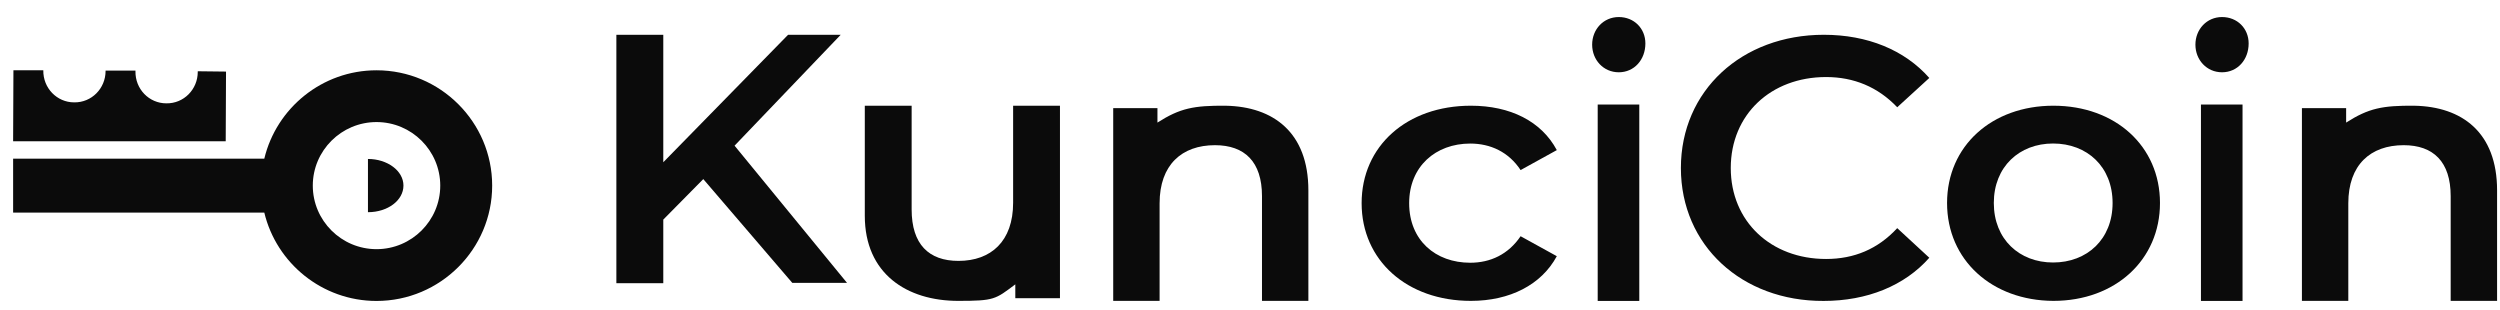 <?xml version="1.0" encoding="UTF-8"?>
<svg xmlns="http://www.w3.org/2000/svg" width="137" height="17" viewBox="0 0 137 17" fill="none">
  <g clip-path="url(#clip0_3551_4918)">
    <path d="M20.634 3.852C17.652 3.852 15.148 5.924 14.484 8.694H0.719V11.65H14.484C15.148 14.419 17.652 16.492 20.634 16.492C24.126 16.492 26.971 13.654 26.971 10.172C26.971 6.689 24.126 3.852 20.634 3.852ZM20.634 13.654C18.709 13.654 17.141 12.091 17.141 10.172C17.141 8.252 18.709 6.689 20.634 6.689C22.559 6.689 24.126 8.252 24.126 10.172C24.126 12.091 22.559 13.654 20.634 13.654Z" fill="#0B0B0B"></path>
    <path d="M38.54 9.814L36.348 12.034V15.519H33.777V1.906H36.348V8.891L43.187 1.906H46.071L40.254 7.983L46.417 15.502H43.418L38.54 9.814Z" fill="#0B0B0B"></path>
    <path d="M58.086 5.793V16.34H55.639V15.582C54.544 16.406 54.492 16.488 52.507 16.488C49.701 16.488 47.391 15.005 47.391 11.825V5.793H49.958V11.479C49.958 13.39 50.899 14.297 52.524 14.297C54.304 14.297 55.519 13.225 55.519 11.116V5.793H58.086Z" fill="#0B0B0B"></path>
    <path d="M71.699 10.432V16.488H69.157V10.745C69.157 8.864 68.208 7.956 66.58 7.956C64.767 7.956 63.546 9.029 63.546 11.141V16.488H61.004V5.926H63.428V6.718C64.665 5.926 65.428 5.778 67.174 5.794C69.767 5.844 71.699 7.246 71.699 10.432Z" fill="#0B0B0B"></path>
    <path d="M136.84 10.432V16.488H134.297V10.745C134.297 8.864 133.348 7.956 131.721 7.956C129.907 7.956 128.687 9.029 128.687 11.141V16.488H126.145V5.926H128.568V6.718C129.805 5.926 130.569 5.778 132.314 5.794C134.908 5.844 136.84 7.246 136.84 10.432Z" fill="#0B0B0B"></path>
    <path d="M74.617 11.133C74.617 7.997 77.101 5.793 80.603 5.793C82.76 5.793 84.467 6.642 85.313 8.226L83.329 9.32C82.673 8.324 81.673 7.867 80.569 7.867C78.671 7.867 77.222 9.124 77.222 11.133C77.222 13.174 78.671 14.398 80.569 14.398C81.673 14.398 82.656 13.941 83.329 12.945L85.313 14.039C84.467 15.607 82.742 16.488 80.603 16.488C77.101 16.488 74.617 14.268 74.617 11.133Z" fill="#0B0B0B"></path>
    <path d="M87.25 2.447C87.25 1.606 87.873 0.934 88.709 0.934C89.544 0.934 90.167 1.556 90.167 2.38C90.167 3.271 89.559 3.961 88.709 3.961C87.873 3.961 87.25 3.288 87.25 2.447ZM87.554 5.727H89.833V16.491H87.554V5.727Z" fill="#0B0B0B"></path>
    <path d="M92.113 9.207C92.113 4.965 95.455 1.906 99.946 1.906C102.331 1.906 104.368 2.734 105.726 4.272L103.968 5.878C102.906 4.762 101.583 4.222 100.069 4.222C97.04 4.222 94.846 6.283 94.846 9.207C94.846 12.131 97.04 14.192 100.069 14.192C101.6 14.192 102.906 13.652 103.968 12.502L105.726 14.125C104.368 15.663 102.314 16.491 99.929 16.491C95.455 16.508 92.113 13.449 92.113 9.207Z" fill="#0B0B0B"></path>
    <path d="M106.699 11.124C106.699 7.994 109.159 5.793 112.524 5.793C115.924 5.793 118.367 8.01 118.367 11.124C118.367 14.238 115.924 16.488 112.524 16.488C109.159 16.472 106.699 14.255 106.699 11.124ZM115.77 11.124C115.77 9.135 114.37 7.864 112.508 7.864C110.662 7.864 109.261 9.135 109.261 11.124C109.261 13.114 110.662 14.385 112.508 14.385C114.37 14.385 115.77 13.114 115.77 11.124Z" fill="#0B0B0B"></path>
    <path d="M120.309 2.447C120.309 1.606 120.932 0.934 121.767 0.934C122.602 0.934 123.226 1.556 123.226 2.38C123.226 3.271 122.618 3.961 121.767 3.961C120.932 3.961 120.309 3.288 120.309 2.447ZM120.612 5.727H122.891V16.491H120.612V5.727Z" fill="#0B0B0B"></path>
    <path d="M20.164 8.711V11.628C21.247 11.628 22.109 10.982 22.109 10.169C22.109 9.357 21.225 8.711 20.164 8.711Z" fill="#0B0B0B"></path>
    <path d="M10.837 3.94C10.837 4.899 10.07 5.681 9.113 5.663C8.172 5.663 7.406 4.882 7.423 3.905C7.423 3.887 7.423 3.887 7.423 3.869H6.535H6.518H5.786C5.786 3.887 5.786 3.887 5.786 3.887C5.786 4.846 5.02 5.627 4.062 5.61C3.122 5.61 2.356 4.828 2.373 3.852H0.736L0.719 7.741H12.369L12.386 3.923L10.837 3.905C10.837 3.923 10.837 3.923 10.837 3.94Z" fill="#0B0B0B"></path>
  </g>
  <defs>
    <clipPath id="clip0_3551_4918">
      <rect width="136.123" height="15.557" fill="white" transform="translate(0.719 0.934)"></rect>
    </clipPath>
  </defs>
</svg>
